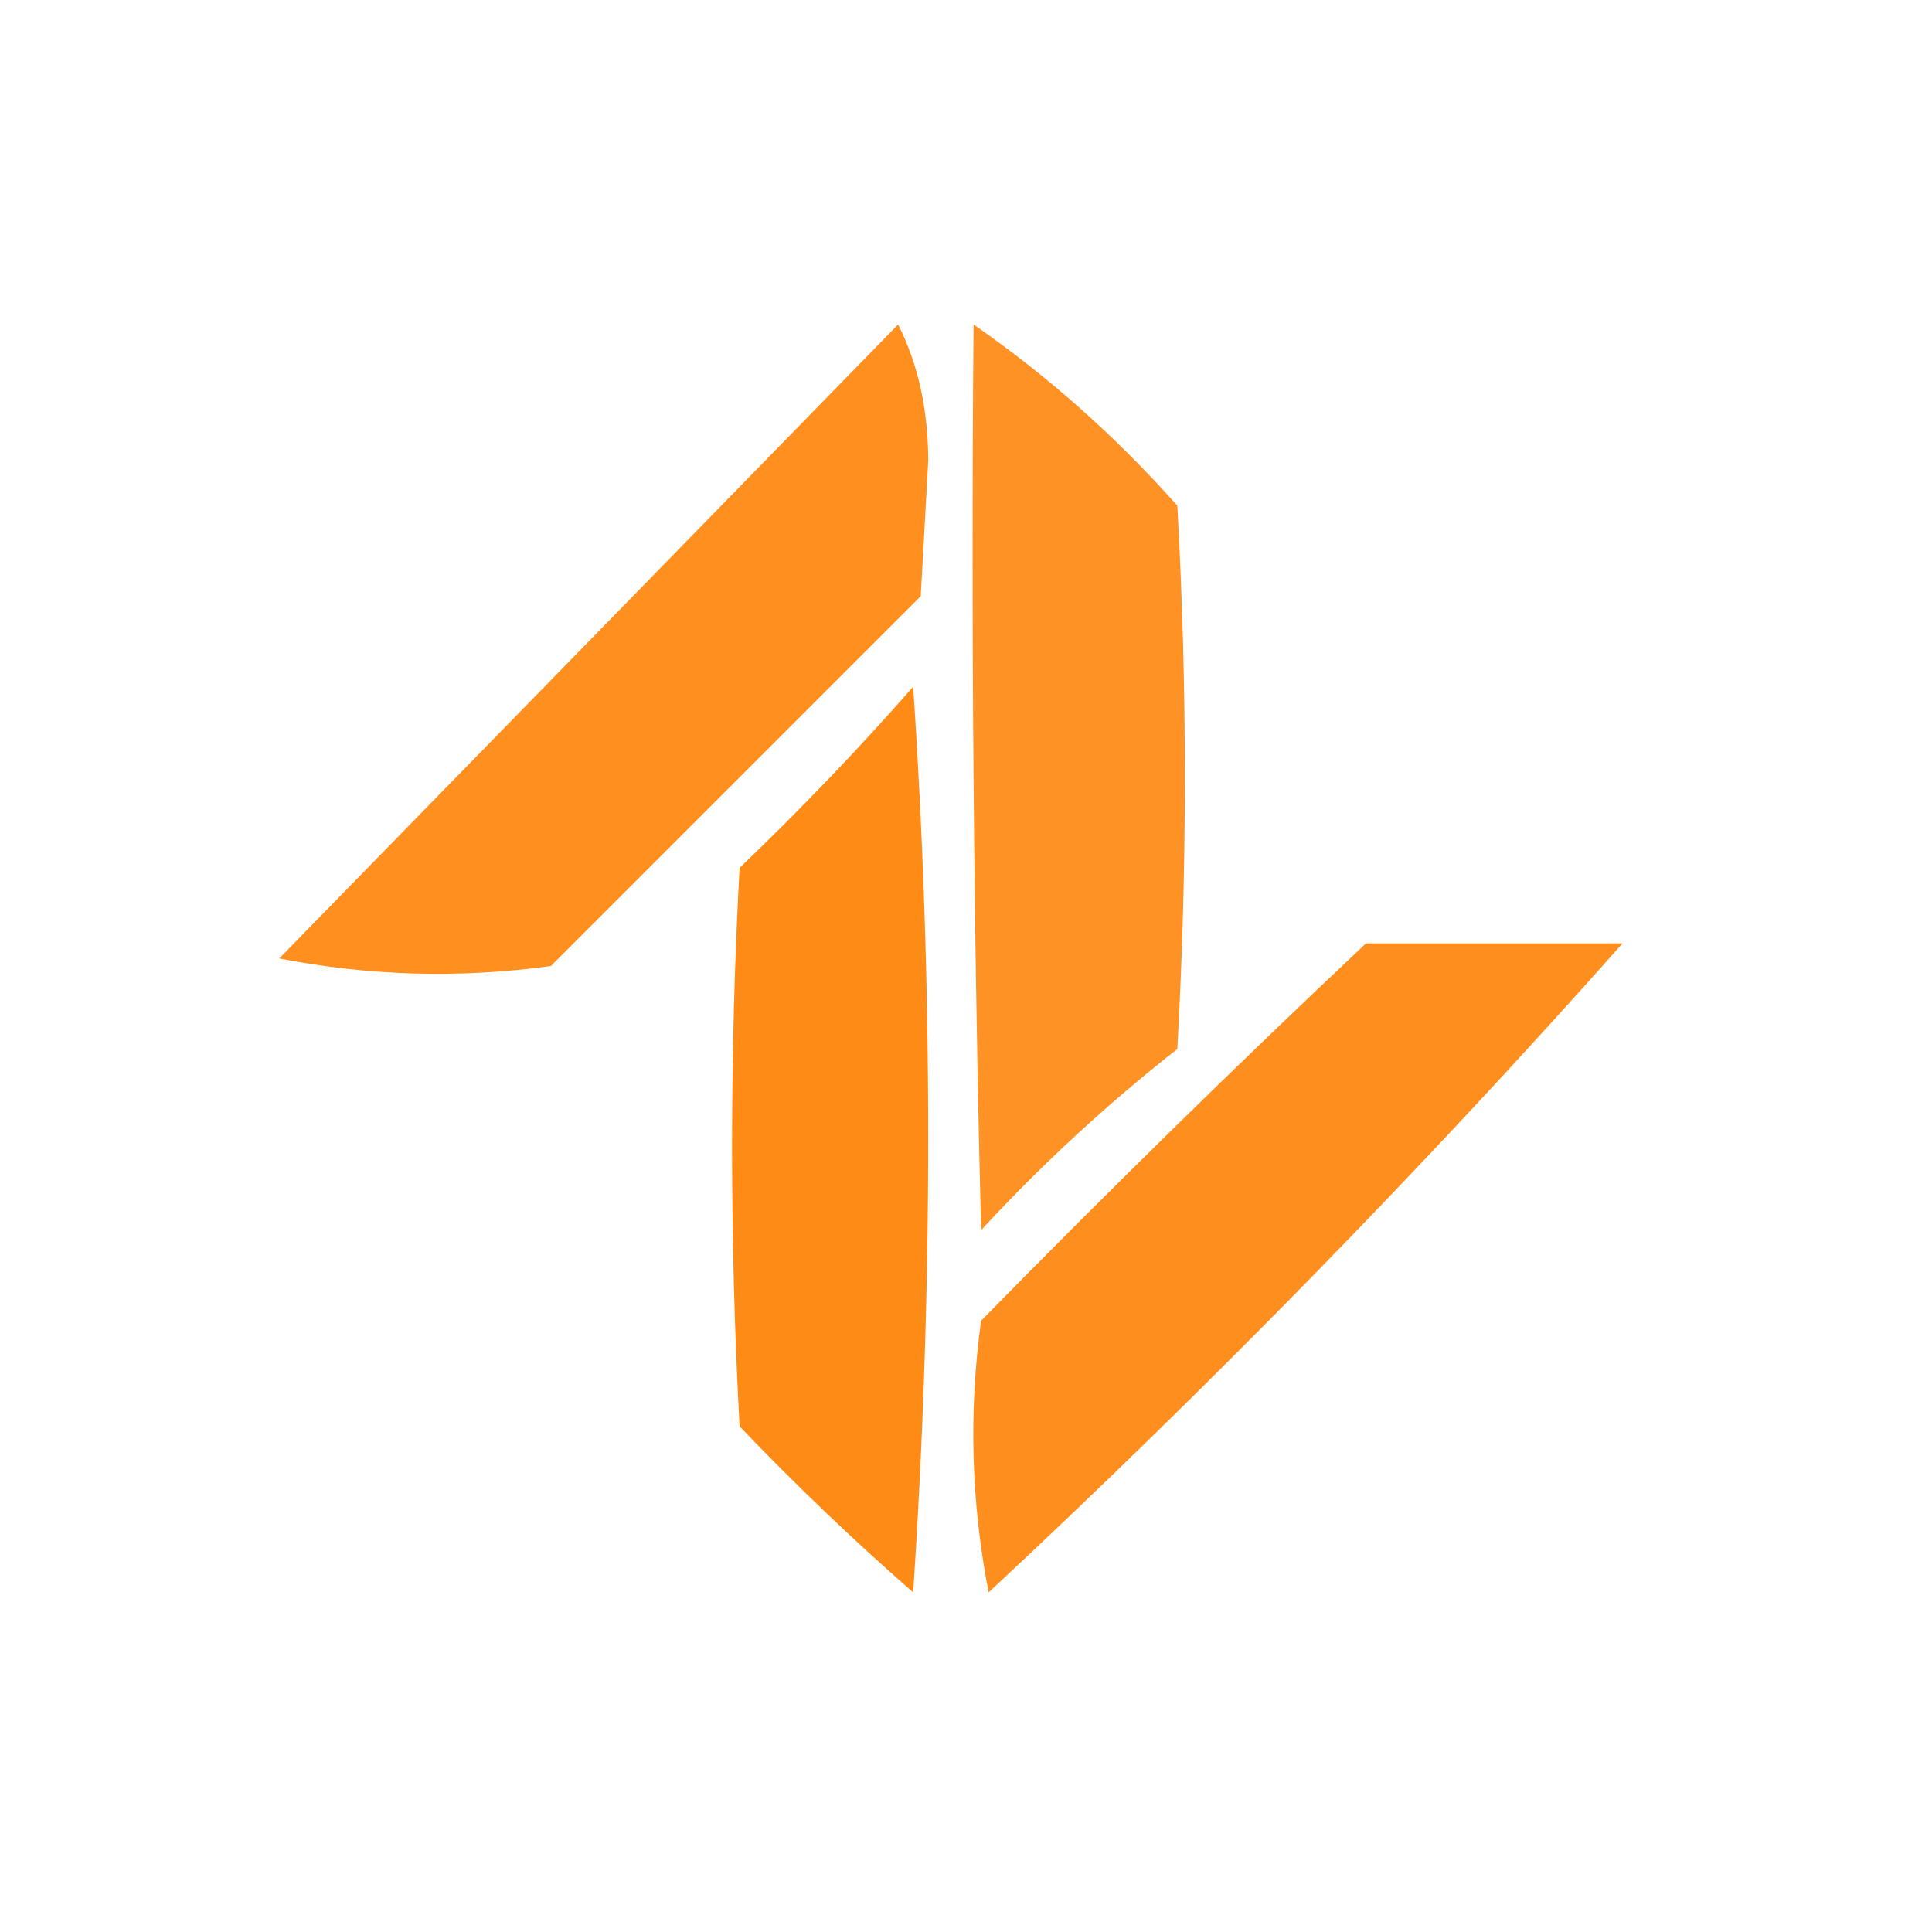 <?xml version="1.0" encoding="UTF-8"?>
<!DOCTYPE svg PUBLIC "-//W3C//DTD SVG 1.1//EN" "http://www.w3.org/Graphics/SVG/1.1/DTD/svg11.dtd">
<svg xmlns="http://www.w3.org/2000/svg" version="1.1" width="38pt" height="38pt" viewBox="0 0 128 128" style="shape-rendering:geometricPrecision; text-rendering:geometricPrecision; image-rendering:optimizeQuality; fill-rule:evenodd; clip-rule:evenodd" xmlns:xlink="http://www.w3.org/1999/xlink">
<g><path style="opacity:0.875" fill="#fe8000" d="M 59.5,21.5 C 60.816,24.087 61.483,27.087 61.5,30.5C 61.333,33.5 61.167,36.5 61,39.5C 52.833,47.667 44.667,55.833 36.5,64C 30.472,64.83 24.472,64.664 18.5,63.5C 32.188,49.479 45.855,35.479 59.5,21.5 Z"/></g>
<g><path style="opacity:0.858" fill="#fe8000" d="M 64.5,21.5 C 69.406,24.898 73.906,28.898 78,33.5C 78.667,45.5 78.667,57.5 78,69.5C 73.366,73.132 69.033,77.132 65,81.5C 64.5,61.503 64.333,41.503 64.5,21.5 Z"/></g>
<g><path style="opacity:0.91" fill="#fe8000" d="M 60.5,45.5 C 61.828,65.337 61.828,85.337 60.5,105.5C 56.515,102.016 52.682,98.349 49,94.5C 48.333,82.167 48.333,69.833 49,57.5C 53.037,53.631 56.87,49.631 60.5,45.5 Z"/></g>
<g><path style="opacity:0.876" fill="#fe8000" d="M 90.5,62.5 C 96.167,62.5 101.833,62.5 107.5,62.5C 94.284,77.385 80.284,91.719 65.5,105.5C 64.336,99.528 64.17,93.528 65,87.5C 73.395,78.937 81.895,70.604 90.5,62.5 Z"/></g>
</svg>
